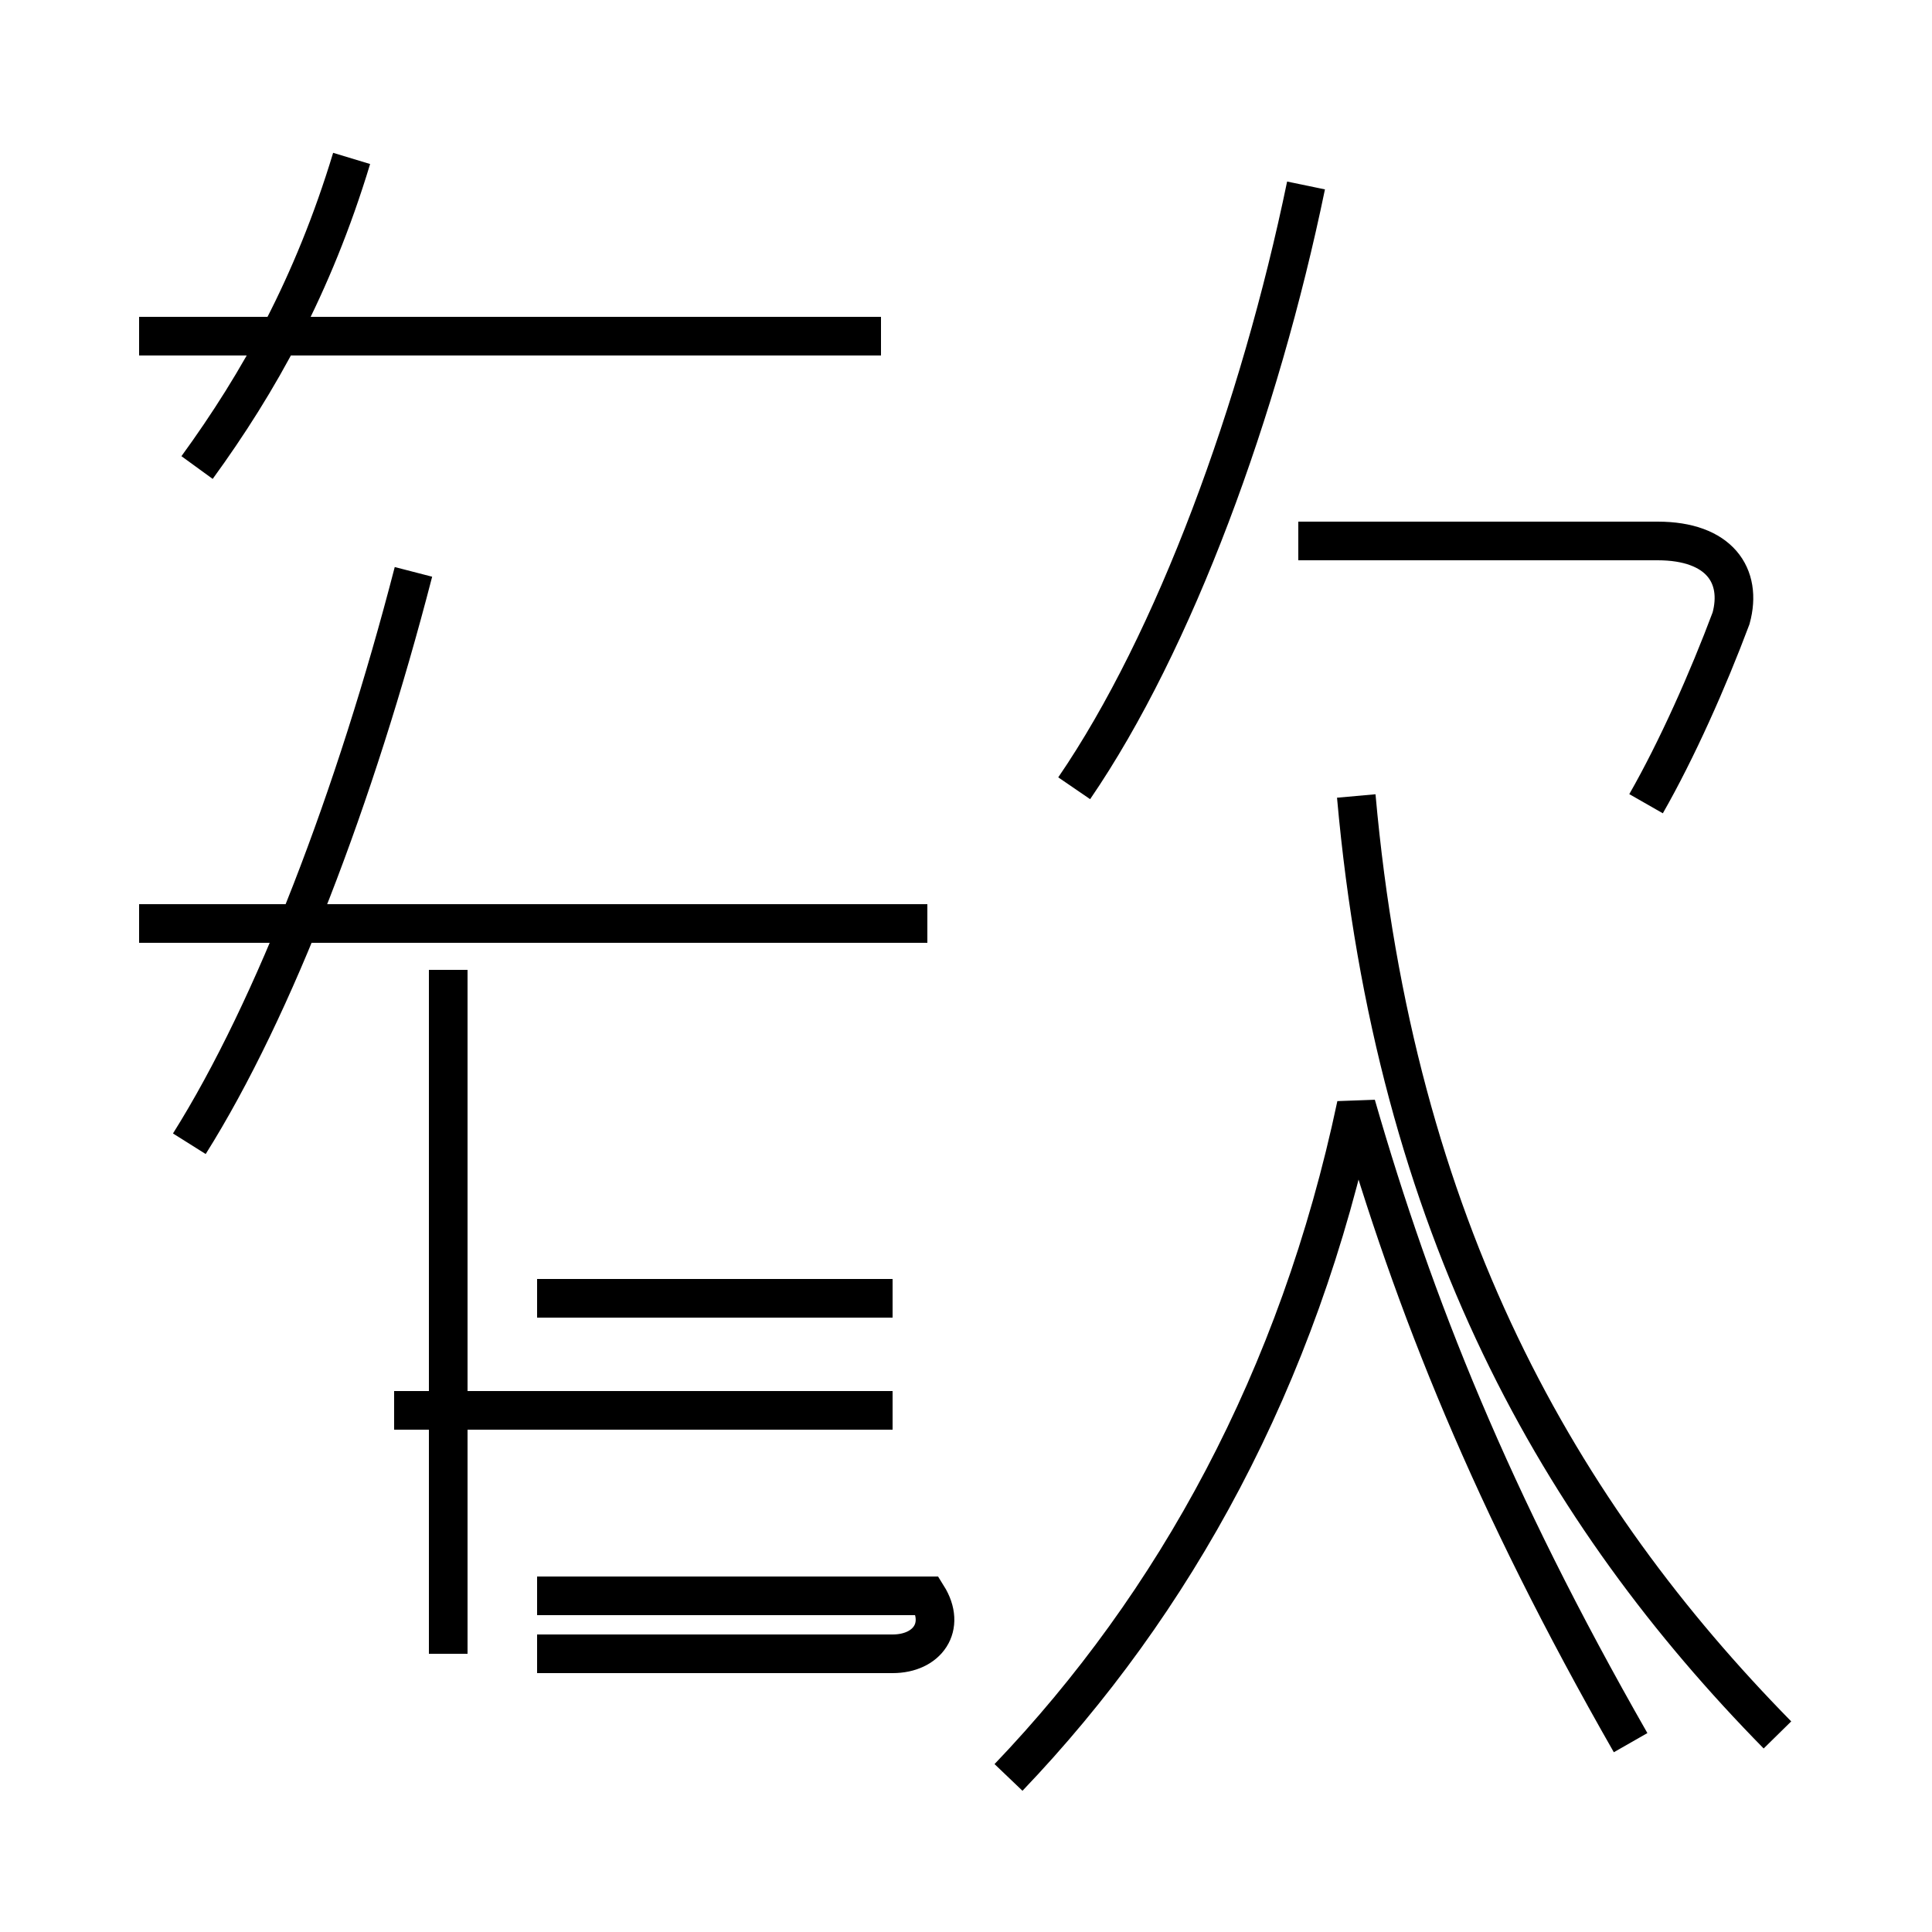 <?xml version='1.0' encoding='utf8'?>
<svg viewBox="0.0 -44.0 50.0 50.0" version="1.1" xmlns="http://www.w3.org/2000/svg">
<rect x="0.0" y="-44.0" width="50.0" height="50.0" fill="#808080" stroke="none"/>
<rect x="-1000" y="-1000" width="2000" height="2000" stroke="white" fill="white"/>
<g style="fill:none; stroke:#000000;  stroke-width:1">
<path d="M 22.8 35.3 L 3.6 35.3 M 5.1 31.9 C 6.7 34.1 8.1 36.6 9.1 39.9 M 24.0 20.1 L 3.6 20.1 M 4.9 14.4 C 7.1 17.9 9.2 23.4 10.7 29.2 M 23.1 7.5 L 10.2 7.5 M 11.6 1.2 L 11.6 18.9 M 13.9 1.2 L 23.1 1.2 C 24.0 1.2 24.5 1.9 24.0 2.7 L 13.9 2.7 M 13.9 10.4 L 23.1 10.4 M 42.6 23.2 C 43.4 24.6 44.2 26.4 44.8 28.0 C 45.1 29.1 44.5 30.0 42.9 30.0 L 33.6 30.0 M 27.8 23.6 C 30.4 27.4 32.6 33.4 33.8 39.2 M 46.0 -0.9 C 40.4 4.8 36.1 12.2 35.1 23.4 M 26.1 -2.0 C 30.4 2.5 33.6 8.3 35.1 15.4 C 36.6 10.2 38.6 5.2 42.2 -1.1" transform="scale(1, -1)" />
</g>
</svg>